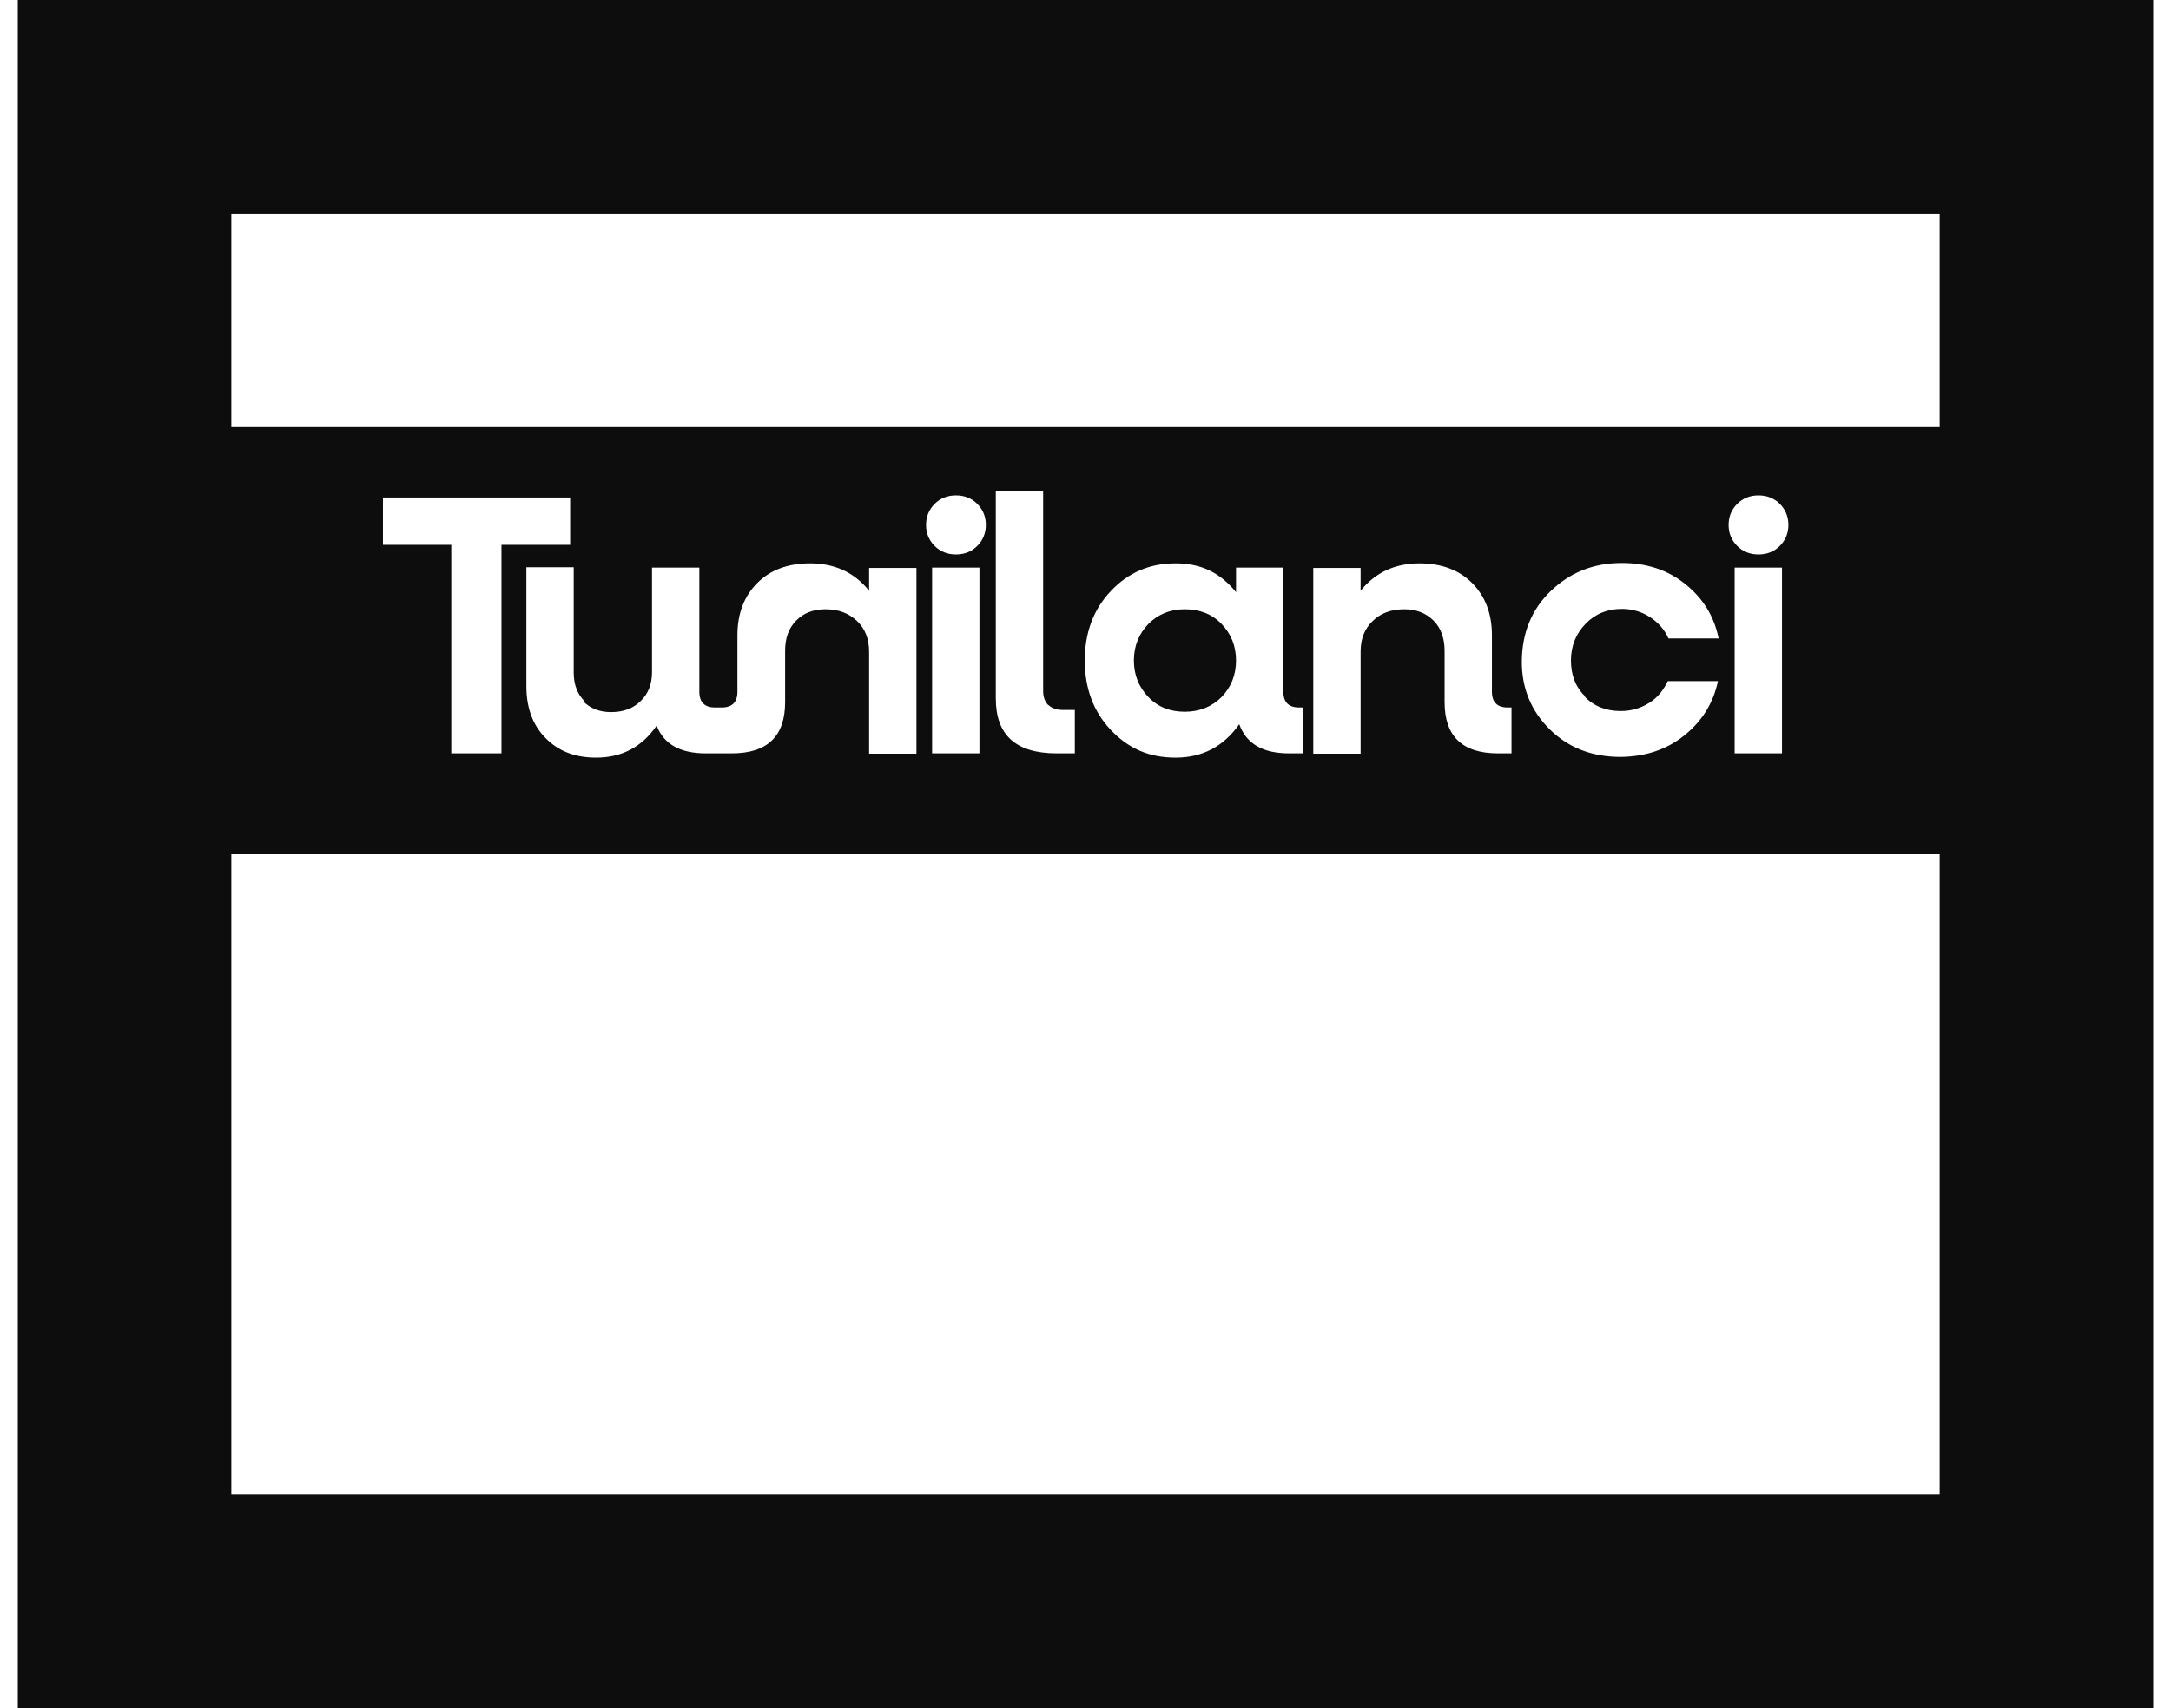 <svg width="61" height="48" viewBox="0 0 61 48" fill="none" xmlns="http://www.w3.org/2000/svg">
<g clip-path="url(#clip0_144_282)">
<path d="M33.29 17.12C32.88 17.12 32.54 17.26 32.27 17.53C32 17.81 31.86 18.15 31.86 18.56C31.86 18.97 32 19.31 32.27 19.59C32.54 19.87 32.88 20 33.29 20C33.7 20 34.05 19.86 34.32 19.59C34.59 19.31 34.73 18.97 34.73 18.56C34.73 18.15 34.59 17.81 34.32 17.53C34.05 17.25 33.7 17.12 33.29 17.12Z" fill="#0D0D0D"/>
<path d="M0.5 0V48H60.5V0H0.5ZM54.5 42H6.5V24H54.5V42ZM16.39 19.71C16.59 19.91 16.85 20.01 17.17 20.01C17.51 20.01 17.79 19.91 18 19.7C18.21 19.5 18.32 19.23 18.32 18.89V15.95H19.65V19.44C19.65 19.73 19.8 19.88 20.09 19.88H20.28C20.57 19.88 20.72 19.73 20.72 19.44V17.85C20.72 17.24 20.91 16.75 21.28 16.38C21.65 16.01 22.15 15.83 22.76 15.83C23.46 15.83 24.01 16.09 24.42 16.6V15.96H25.75V21.18H24.42V18.31C24.42 17.96 24.31 17.67 24.08 17.45C23.85 17.23 23.56 17.12 23.19 17.12C22.85 17.12 22.57 17.23 22.37 17.44C22.16 17.65 22.06 17.93 22.06 18.29V19.73C22.06 20.69 21.56 21.17 20.56 21.17H19.83C19.11 21.17 18.65 20.91 18.45 20.39C18.04 20.99 17.47 21.29 16.75 21.29C16.16 21.29 15.69 21.11 15.33 20.74C14.97 20.38 14.79 19.89 14.79 19.29V15.94H16.12V18.9C16.12 19.23 16.22 19.5 16.42 19.7L16.39 19.71ZM16.01 15.31H14.09V21.17H12.68V15.31H10.76V13.98H16.02V15.31H16.01ZM27.46 15.34C27.3 15.5 27.1 15.58 26.86 15.58C26.62 15.58 26.42 15.5 26.26 15.34C26.1 15.18 26.02 14.98 26.02 14.75C26.02 14.52 26.1 14.32 26.26 14.16C26.42 14 26.62 13.92 26.86 13.92C27.1 13.92 27.3 14 27.46 14.16C27.62 14.32 27.7 14.52 27.7 14.75C27.7 14.98 27.62 15.18 27.46 15.34ZM27.52 15.95V21.17H26.19V15.95H27.52ZM29.46 19.81C29.56 19.91 29.7 19.95 29.88 19.95H30.2V21.17H29.69C28.55 21.17 27.98 20.66 27.98 19.63V13.81H29.31V19.42C29.31 19.59 29.36 19.72 29.46 19.82V19.81ZM36.5 19.88H36.6V21.17H36.22C35.48 21.17 35.02 20.9 34.82 20.35C34.38 20.98 33.78 21.29 33.03 21.29C32.28 21.29 31.7 21.03 31.21 20.51C30.72 19.99 30.48 19.34 30.48 18.56C30.48 17.78 30.72 17.13 31.21 16.61C31.7 16.09 32.3 15.83 33.03 15.83C33.76 15.83 34.29 16.1 34.73 16.64V15.95H36.06V19.44C36.06 19.73 36.21 19.88 36.5 19.88ZM39.88 15.83C40.49 15.83 40.99 16.01 41.36 16.38C41.73 16.75 41.92 17.24 41.92 17.85V19.44C41.92 19.73 42.07 19.88 42.36 19.88H42.47V21.17H42.09C41.09 21.17 40.59 20.69 40.59 19.73V18.29C40.59 17.94 40.49 17.65 40.28 17.44C40.07 17.23 39.8 17.12 39.46 17.12C39.09 17.12 38.79 17.23 38.57 17.45C38.34 17.67 38.23 17.95 38.23 18.31V21.18H36.9V15.96H38.23V16.6C38.64 16.09 39.19 15.83 39.89 15.83H39.88ZM44.52 19.57C44.79 19.85 45.13 19.98 45.54 19.98C45.84 19.98 46.1 19.9 46.34 19.75C46.58 19.6 46.74 19.39 46.86 19.14H48.27C48.14 19.76 47.82 20.27 47.32 20.67C46.82 21.07 46.23 21.26 45.54 21.27C44.74 21.27 44.08 21.02 43.55 20.5C43.02 19.98 42.75 19.33 42.76 18.56C42.77 17.79 43.03 17.13 43.57 16.61C44.11 16.09 44.77 15.82 45.57 15.82C46.26 15.82 46.85 16.01 47.35 16.41C47.85 16.81 48.16 17.31 48.29 17.94H46.88C46.77 17.69 46.59 17.49 46.36 17.34C46.13 17.19 45.86 17.11 45.57 17.11C45.16 17.11 44.82 17.25 44.55 17.53C44.28 17.81 44.14 18.15 44.14 18.56C44.14 18.97 44.27 19.31 44.55 19.58L44.52 19.57ZM50.01 15.34C49.85 15.5 49.65 15.58 49.41 15.58C49.17 15.58 48.97 15.5 48.81 15.34C48.65 15.18 48.57 14.98 48.57 14.75C48.57 14.52 48.65 14.32 48.81 14.16C48.97 14 49.17 13.92 49.41 13.92C49.65 13.92 49.85 14 50.01 14.16C50.17 14.32 50.25 14.52 50.25 14.75C50.25 14.98 50.17 15.18 50.01 15.34ZM50.07 15.95V21.17H48.74V15.95H50.07ZM54.5 12H6.5V6H54.5V12Z" fill="#0D0D0D"/>
</g>
<defs>
<clipPath id="clip0_144_282">
<rect width="60" height="48" fill="white" transform="translate(0.5)"/>
</clipPath>
</defs>
</svg>
